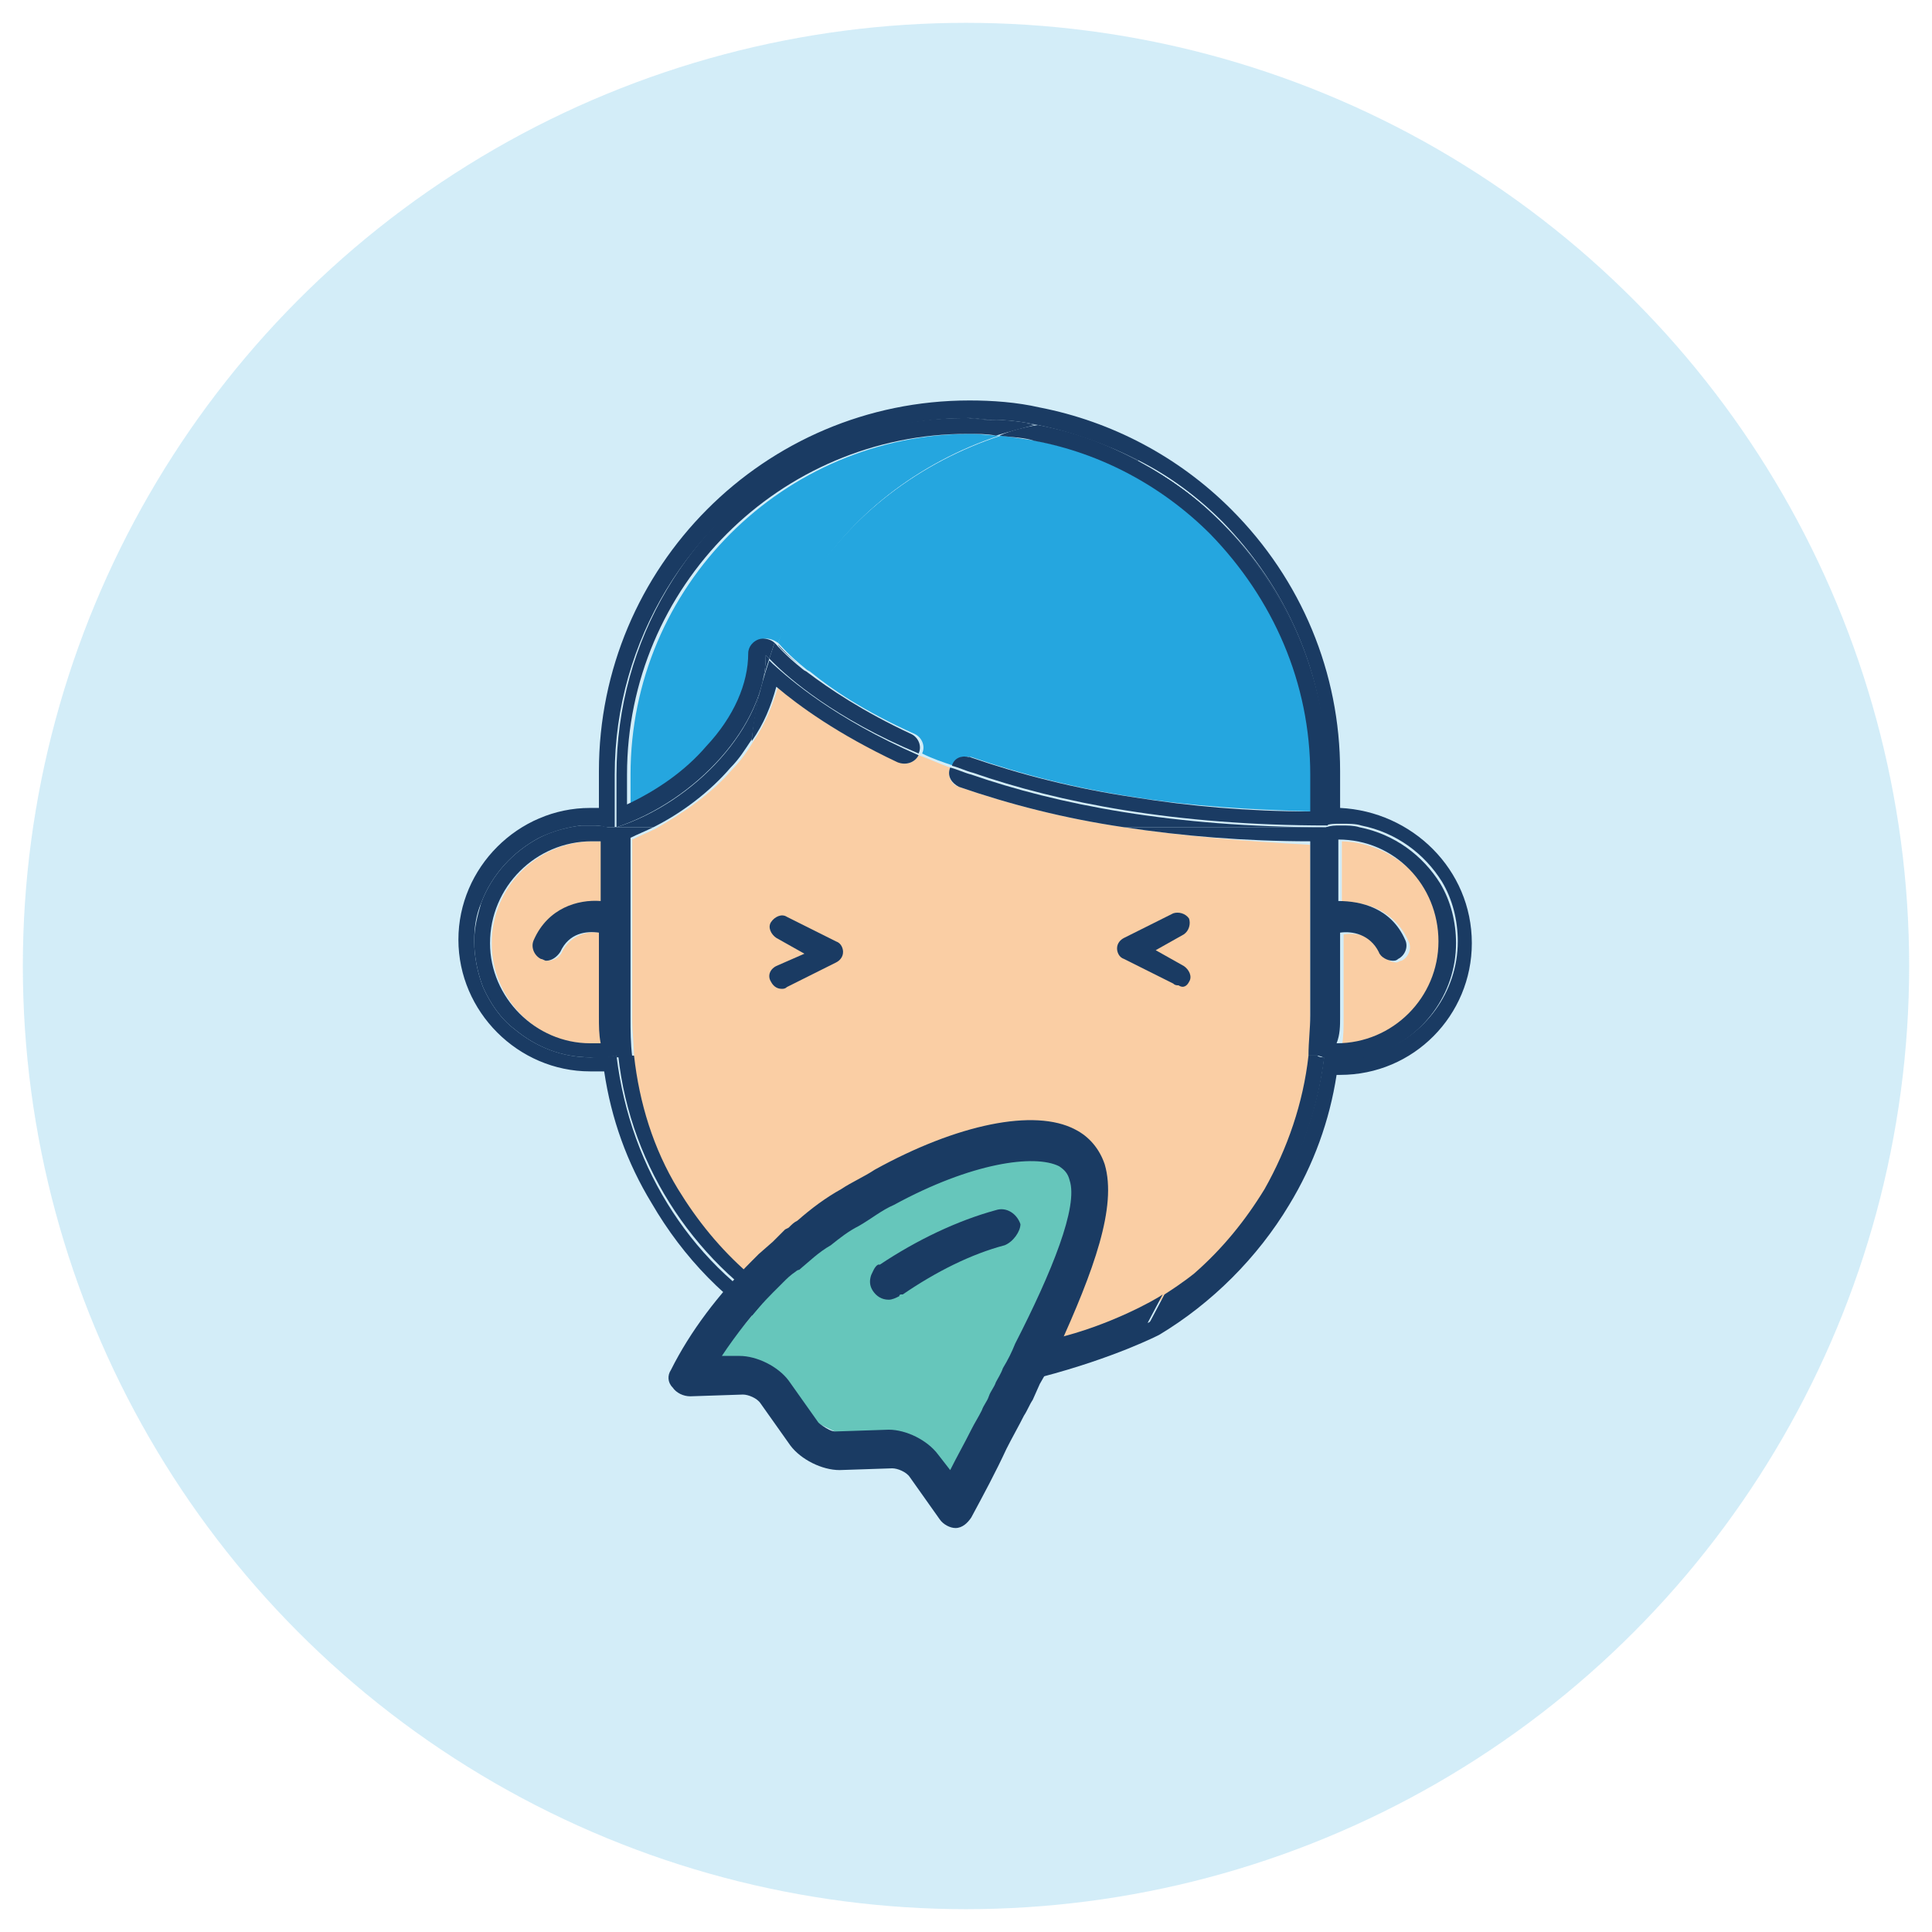 <?xml version="1.0" encoding="utf-8"?>
<!-- Generator: Adobe Illustrator 19.1.0, SVG Export Plug-In . SVG Version: 6.00 Build 0)  -->
<svg version="1.1" id="Layer_1" xmlns="http://www.w3.org/2000/svg" xmlns:xlink="http://www.w3.org/1999/xlink" x="0px" y="0px"
	 viewBox="0 0 110 110" style="enable-background:new 0 0 110 110;" xml:space="preserve">
<style type="text/css">
	.st0{opacity:0.2;fill:#23A9E1;}
	.st1{fill:#65C6BB;}
	.st2{fill:#23A9E1;}
	.st3{fill:#183A63;}
	.st4{fill:#FCD0A5;}
	.st5{fill:#4297D3;}
	.st6{fill:#2A1D1D;}
	.st7{fill:#F0B98A;}
	.st8{fill:#F15C57;}
	.st9{fill:#F2F4F6;}
	.st10{fill:#DFEAEE;}
	.st11{fill:#764830;}
	.st12{fill:#5E3827;}
	.st13{fill:#156299;}
	.st14{fill:#3E8BC8;}
	.st15{opacity:0.2;fill:#25A6DF;}
	.st16{fill:#25A6DF;}
	.st17{fill:#66C6BB;}
	.st18{fill:#1A3B63;}
	.st19{fill:#FACEA4;}
	.st20{fill:#4296D2;}
	.st21{fill:#2B1C1D;}
	.st22{fill:#EFB888;}
	.st23{fill:#F15E57;}
	.st24{fill:#F2F4F5;}
	.st25{fill:#DDE8ED;}
	.st26{fill:none;}
</style>
<g>
	<circle class="st15" cx="55" cy="55" r="53.7"/>
	<g>
		<path class="st26" d="M75.5,47.1L75.5,47.1c-8.7,0-15.3-1.3-20.2-3C60.1,45.8,66.7,47.1,75.5,47.1z"/>
		<path class="st26" d="M35.1,47.1c4.5-1.5,8.5-5.7,8.5-9.8l0,0C43.6,41.3,39.5,45.6,35.1,47.1l0-3c0-7.7,4.3-14.4,10.6-17.8
			C39.3,29.7,35,36.4,35,44.1L35.1,47.1L35.1,47.1L35.1,47.1z"/>
		<path class="st26" d="M59.8,80.2c0,0.4-0.1,0.8-0.2,1.3c-0.1,0.9-0.2,1.7-0.3,2.6l-1-0.6c-0.8-0.6-2.2-0.7-3.1-0.3l-2.7,1.1
			c-0.1,0-0.2,0.1-0.4,0.1c-0.3,0-0.6-0.1-0.7-0.2l-2.4-1.7c-0.9-0.6-2.2-0.7-3.2-0.3l-0.9,0.4c0.3-1.4,0.8-2.9,1.4-4.4
			c1.4,1.3,3.3,2.1,5.3,2.1H59C59.2,80.2,59.5,80.2,59.8,80.2z"/>
		<path class="st26" d="M47.1,77.8C47.1,77.8,47.1,77.8,47.1,77.8C47.1,77.8,47.1,77.7,47.1,77.8C47.1,77.7,47.1,77.8,47.1,77.8z"/>
		<path class="st26" d="M64.8,26.3c-1.8-0.9-3.7-1.6-5.7-2c-0.9-0.2-1.8-0.3-2.7-0.3c0.9,0.1,1.8,0.1,2.7,0.3
			C61.1,24.6,63,25.3,64.8,26.3z"/>
		<path class="st26" d="M75.3,60.2C75.3,60.2,75.3,60.2,75.3,60.2c0.1-0.8,0.2-1.5,0.2-2.3V47.1c0,0,0,0,0,0v10.8
			C75.5,58.7,75.4,59.4,75.3,60.2z"/>
		<path class="st26" d="M74.6,46.2L74.6,46.2c-3.5,0-6.9-0.3-10-0.8C67.8,45.9,71.1,46.2,74.6,46.2z"/>
		<path class="st26" d="M49.8,79.2c0.1,0,0.2,0.1,0.3,0.1c0.1,0,0.2,0,0.3,0C50.3,79.2,50,79.2,49.8,79.2
			C49.8,79.1,49.8,79.2,49.8,79.2z"/>
		<path class="st26" d="M78.4,59.9c2.6-0.9,4.5-3.4,4.5-6.3c0-1.2-0.3-2.4-0.9-3.4c0.6,1,0.9,2.1,0.9,3.4C82.9,56.6,81,59,78.4,59.9
			z"/>
		<path class="st26" d="M59,79.4h-7.4c-0.3,0-0.6,0-0.9-0.1c0,0,0,0,0.1,0c0.3,0,0.5,0.1,0.8,0.1L59,79.4c0.3,0,0.6,0,0.9-0.1
			c0,0,0,0,0,0C59.6,79.4,59.3,79.4,59,79.4z"/>
		<path class="st26" d="M65.1,75.8C64.8,76.3,64.8,76.3,65.1,75.8l0.2-0.4c0,0,0,0,0,0L65.1,75.8z"/>
		<path class="st26" d="M76.4,47c0.4,0,0.7,0,1,0.1C77.1,47.1,76.7,47,76.4,47z"/>
		<path class="st26" d="M48.9,78.8c0.2,0.1,0.4,0.2,0.7,0.2c0,0,0,0,0.1,0C49.3,79,49.1,78.9,48.9,78.8
			C48.9,78.8,48.9,78.8,48.9,78.8z"/>
		<path class="st26" d="M51.9,41.8c-2.8-1.3-4.7-2.6-5.9-3.5c-0.1-0.1-0.2-0.1-0.3-0.2c0.1,0.1,0.2,0.1,0.3,0.2
			C47.1,39.2,49.1,40.6,51.9,41.8c0.4,0.2,0.6,0.7,0.4,1.1c0,0,0,0,0,0C52.5,42.5,52.3,42,51.9,41.8z"/>
		<path class="st26" d="M48.7,78.7c0,0,0.1,0,0.1,0.1c-0.3-0.1-0.5-0.2-0.8-0.4C48.2,78.5,48.4,78.6,48.7,78.7z"/>
		<path class="st26" d="M45.8,33.4c-0.6,1-1.2,2.1-1.7,3.2c0,0,0,0,0,0C44.6,35.5,45.2,34.4,45.8,33.4z"/>
		<path class="st26" d="M44.2,36.7C44.2,36.7,44.3,36.7,44.2,36.7C44.3,36.7,44.3,36.7,44.2,36.7C44.3,36.7,44.3,36.7,44.2,36.7
			C44.3,36.7,44.2,36.7,44.2,36.7z"/>
		<path class="st26" d="M44,37.7c-0.1-0.1-0.1-0.1-0.2-0.2c0,0,0,0,0,0c0,0,0,0,0,0C43.9,37.6,44,37.7,44,37.7z"/>
		<path class="st26" d="M47.6,78.2c0.1,0.1,0.2,0.1,0.3,0.2c-0.2-0.1-0.3-0.2-0.5-0.4C47.5,78.1,47.5,78.1,47.6,78.2z"/>
		<path class="st26" d="M27.6,56.2c0.4,0.9,1,1.8,1.8,2.4C28.6,58,28,57.2,27.6,56.2z"/>
		<path class="st26" d="M54.1,43.7C54.1,43.7,54.1,43.7,54.1,43.7c0.1-0.4,0.5-0.6,0.9-0.5C54.6,43.1,54.2,43.3,54.1,43.7z"/>
		<path class="st26" d="M30.7,47.7c-1.5,0.8-2.7,2.1-3.3,3.7C28,49.8,29.2,48.5,30.7,47.7z"/>
		<path class="st19" d="M34.3,59.4c0-0.5-0.1-1-0.1-1.5v-4.8c-0.7-0.1-1.7,0.1-2.2,1.1c-0.1,0.3-0.5,0.5-0.8,0.5
			c-0.1,0-0.2,0-0.3-0.1c-0.4-0.2-0.6-0.7-0.4-1.1c0.8-1.8,2.5-2.2,3.8-2.2v-3.4c-0.2,0-0.3,0-0.5,0c-3.2,0-5.8,2.6-5.8,5.8
			c0,3.2,2.6,5.8,5.8,5.8C33.9,59.4,34.1,59.4,34.3,59.4z"/>
		<path class="st19" d="M82.1,53.7c0-3.2-2.6-5.7-5.7-5.8v3.5c1.3-0.1,3,0.4,3.8,2.2c0.2,0.4,0,0.9-0.4,1.1c-0.1,0-0.2,0.1-0.3,0.1
			c-0.3,0-0.6-0.2-0.8-0.5c-0.5-1.1-1.5-1.2-2.2-1.1v4.8c0,0.5,0,1-0.1,1.6c0,0,0,0,0,0C79.5,59.4,82.1,56.8,82.1,53.7z"/>
		<path class="st16" d="M56.9,24.8c-0.5,0-1.1-0.1-1.6-0.1c-10.7,0-19.4,8.7-19.4,19.4v1.7c1.7-0.7,3.2-1.9,4.5-3.3
			c1.5-1.7,2.4-3.6,2.4-5.3c0-0.4,0.2-0.7,0.6-0.8c0.3-0.1,0.6,0,0.9,0.2c0.5-1.1,1-2.2,1.7-3.2C48.3,29.4,52.3,26.3,56.9,24.8z"/>
		<path class="st16" d="M69,30.4c-2.7-2.8-6.2-4.6-10-5.3c-0.7-0.1-1.3-0.2-2-0.3c-4.6,1.5-8.6,4.5-11.1,8.6c-0.6,1-1.2,2.1-1.6,3.2
			c0,0,0,0,0.1,0.1c0,0,0,0,0,0c0,0,0,0,0,0c0,0,0.5,0.6,1.5,1.4c0.1,0.1,0.2,0.1,0.3,0.2c1.1,0.9,3,2.2,5.9,3.5
			c0.4,0.2,0.6,0.7,0.4,1.1c0.6,0.3,1.2,0.5,1.8,0.7c0.1-0.4,0.5-0.6,0.9-0.5c0,0,0.1,0,0.1,0c2.9,1,6,1.8,9.4,2.3
			c3.1,0.5,6.5,0.7,10,0.8v-2.1C74.6,38.9,72.6,34.1,69,30.4z"/>
		<path class="st16" d="M45.8,33.4c2.5-4,6.4-7.1,11.1-8.6c0,0,0,0,0,0C52.3,26.3,48.3,29.4,45.8,33.4z"/>
		<path class="st18" d="M83.8,53.7c0,4.1-3.3,7.5-7.5,7.5c-0.1,0-0.2,0-0.2,0c-0.4,2.6-1.3,5.1-2.7,7.4C71.6,71.6,69,74.2,66,76
			c0,0-2.5,1.3-6.7,2.4c-1.7,0.4-0.8-0.5-0.5-1.1l6.6-2c5.4-3.1,9.2-8.7,10-15.2c0.3,0.1,0.6,0.1,1,0.1c0.2,0,0.4,0,0.5,0
			c0.6,0,1.1-0.2,1.6-0.3c2.6-0.9,4.5-3.4,4.5-6.3c0-1.2-0.3-2.4-0.9-3.4c-1-1.6-2.6-2.8-4.6-3.2c0,0,0,0,0,0
			c-0.3-0.1-0.7-0.1-1.1-0.1h-0.1c-0.3,0-0.6,0-0.8,0.1v-3c0-5.6-2.3-10.6-5.9-14.3c-1.4-1.4-3-2.6-4.8-3.5c-1.8-0.9-3.7-1.6-5.7-2
			c-0.9-0.2-1.8-0.3-2.7-0.3c-0.4,0-0.8-0.1-1.2-0.1c-3.5,0-6.8,0.9-9.6,2.4C39.3,29.7,35,36.4,35,44.1v3h-0.5
			C34.2,47,34,47,33.7,47c-0.2,0-0.4,0-0.6,0c-0.8,0.1-1.6,0.3-2.4,0.7c-1.5,0.8-2.7,2.1-3.3,3.7c-0.3,0.7-0.4,1.4-0.4,2.2
			c0,0.9,0.2,1.8,0.5,2.6c0.4,0.9,1,1.8,1.8,2.4c1.2,1,2.7,1.6,4.3,1.6c0.5,0,0.9,0,1.4-0.1h0.1c0.4,3.3,1.5,6.3,3.2,8.9
			c1.7,2.6,4,4.8,6.8,6.3l0,0l-0.4,0.8c0,0-0.2-0.1-0.2-0.1c-3.1-1.8-5.6-4.4-7.4-7.5c-1.4-2.3-2.3-4.8-2.7-7.5c-0.3,0-0.5,0-0.8,0
			c-4.1,0-7.5-3.4-7.5-7.5c0-4.1,3.4-7.5,7.5-7.5c0.2,0,0.3,0,0.5,0v-2.1c0-11.6,9.4-21.1,21.1-21.1c1.3,0,2.7,0.1,4,0.4
			c4.1,0.8,7.9,2.8,10.9,5.8c4,4,6.2,9.3,6.2,14.9v2.1C80.4,46.2,83.8,49.5,83.8,53.7z"/>
		<path class="st19" d="M64,47.1c-3.4-0.5-6.5-1.3-9.4-2.3c-0.4-0.1-0.7-0.6-0.5-1.1c0,0,0,0,0,0c-0.6-0.2-1.2-0.5-1.8-0.7
			c0,0,0,0,0,0c-0.2,0.4-0.7,0.6-1.1,0.4c-3.5-1.6-5.7-3.2-6.9-4.3c-0.3,1-0.7,2.1-1.4,3.1c-0.3,0.5-0.7,1.1-1.2,1.6
			c-1.2,1.4-2.8,2.5-4.4,3.4c-0.4,0.2-0.9,0.4-1.3,0.6v10.2c0,0.8,0.1,1.5,0.1,2.3c0.3,2.7,1.2,5.3,2.5,7.6c1.1,1.8,2.4,3.4,4,4.8
			c0,0,2,2,3,2.2c0.5-0.9,1.6-2.7,2.2-3.5c0.4-0.6,0.9-1.2,1.4-1.7c3.5-4.1,6.9-5.4,9.5-5.1c1,0.1,2.1-0.5,2.7,0.2
			c1.5,1.9-0.5,6.5-0.9,11.6c1.5-0.2,3.7-1.3,4.4-1.7c0.5-0.3,1-0.5,1.4-0.8c1.1-0.7,1.7-1.2,1.7-1.2c1.6-1.4,2.9-3,4-4.8
			c1.4-2.3,2.2-4.9,2.5-7.6c0.1-0.8,0.1-1.5,0.1-2.3v-9.9C70.9,47.9,67.3,47.6,64,47.1z M46.5,55.3"/>
		<rect x="35.1" y="47.1" class="st18" width="0" height="0"/>
		<path class="st18" d="M35.1,60.1h0.1c-0.1-0.7-0.1-1.5-0.1-2.3V47.1h-0.5C34.2,47,34,47,33.7,47c-0.2,0-0.4,0-0.6,0
			c-0.8,0.1-1.6,0.3-2.4,0.7c-1.5,0.8-2.7,2.1-3.3,3.7c-0.2,0.7-0.4,1.4-0.4,2.2c0,0.9,0.2,1.8,0.5,2.6c0.4,0.9,1,1.8,1.8,2.4
			c1.2,1,2.7,1.6,4.3,1.6C34.2,60.3,34.6,60.2,35.1,60.1z M27.9,53.7c0-3.2,2.6-5.8,5.8-5.8c0.2,0,0.3,0,0.5,0v3.4
			c-1.3-0.1-3,0.4-3.8,2.2c-0.2,0.4,0,0.9,0.4,1.1c0.1,0,0.2,0.1,0.3,0.1c0.3,0,0.6-0.2,0.8-0.5c0.5-1.1,1.5-1.2,2.2-1.1v4.8
			c0,0.5,0,1,0.1,1.5c-0.2,0-0.4,0-0.6,0C30.5,59.4,27.9,56.8,27.9,53.7z"/>
		<path class="st18" d="M35.1,60.1c-0.4,0.1-0.9,0.1-1.4,0.1c-1.7,0-3.2-0.6-4.3-1.6c1.2,1,2.7,1.6,4.3,1.6h0
			C34.2,60.3,34.6,60.2,35.1,60.1l0.1,0c0,0,0,0,0,0H35.1z"/>
		<path class="st18" d="M27.5,51.4c-0.2,0.7-0.4,1.4-0.4,2.2c0,0.9,0.2,1.8,0.5,2.6c-0.3-0.8-0.5-1.7-0.5-2.6
			C27.1,52.9,27.2,52.1,27.5,51.4z"/>
		<path class="st18" d="M33.7,47c0.3,0,0.5,0,0.8,0.1H35v0h-0.5C34.3,47,34,47,33.7,47c-0.2,0-0.4,0-0.6,0c-0.8,0.1-1.6,0.3-2.4,0.7
			c0.7-0.4,1.5-0.6,2.4-0.7C33.3,47,33.5,47,33.7,47z"/>
		<path class="st18" d="M75.3,60.2c0.3,0,0.6,0.1,1,0.1c0.2,0,0.4,0,0.5,0c0.6,0,1.1-0.2,1.6-0.3c2.6-0.9,4.5-3.4,4.5-6.3
			c0-1.2-0.3-2.4-0.9-3.4c-1-1.6-2.6-2.8-4.6-3.2c0,0,0,0,0,0c-0.3-0.1-0.7-0.1-1-0.1c0,0,0,0-0.1,0c-0.3,0-0.5,0-0.8,0.1v10.8
			C75.5,58.7,75.4,59.4,75.3,60.2z M76.3,57.9v-4.8c0.7-0.1,1.7,0.1,2.2,1.1c0.1,0.3,0.5,0.5,0.8,0.5c0.1,0,0.2,0,0.3-0.1
			c0.4-0.2,0.6-0.7,0.4-1.1c-0.8-1.8-2.5-2.2-3.8-2.2v-3.5c3.2,0,5.7,2.6,5.7,5.8c0,3.2-2.6,5.8-5.8,5.8c0,0,0,0,0,0
			C76.3,58.9,76.3,58.4,76.3,57.9z"/>
		<path class="st18" d="M82,50.3c-1-1.6-2.6-2.8-4.6-3.2c0,0,0,0,0,0c0,0,0,0,0,0C79.4,47.5,81,48.7,82,50.3z"/>
		<path class="st18" d="M76.3,60.3c-0.3,0-0.6,0-1-0.1c0,0,0,0,0,0C75.6,60.2,76,60.3,76.3,60.3c0.2,0,0.4,0,0.5,0
			c0.6,0,1.1-0.2,1.6-0.3c-0.5,0.2-1,0.3-1.6,0.3C76.7,60.3,76.5,60.3,76.3,60.3z"/>
		<path class="st18" d="M76.4,47C76.3,47,76.3,47,76.4,47c-0.3,0-0.6,0-0.9,0h0v0C75.8,47,76,47,76.4,47C76.3,47,76.3,47,76.4,47z"
			/>
		<path class="st18" d="M37.2,47.1c1.6-0.8,3.2-2,4.4-3.4c0.5-0.5,0.8-1,1.2-1.6c0.2-1.6,0.5-3.1,1-4.6c0,0,0,0,0,0
			c-0.1-0.1-0.2-0.2-0.2-0.2c0,4.1-4.1,8.4-8.5,9.8v0H37.2z"/>
		<polygon class="st18" points="35.1,47.1 35,47.1 35.1,47.1 		"/>
		<path class="st18" d="M42.6,72.5c-1.6-1.4-2.9-3-4-4.8c-1.4-2.3-2.2-4.9-2.5-7.6h-0.9c0,0,0,0,0,0h0c0.7,6.5,4.6,12.1,10,15.2
			l0.4-0.7C44.8,74.3,42.6,72.5,42.6,72.5z"/>
		<rect x="35.2" y="60.1" class="st18" width="0" height="0"/>
		<path class="st18" d="M35.9,47.7c0.4-0.2,0.9-0.4,1.3-0.6h-2.2v10.8c0,0.8,0.1,1.5,0.1,2.3H36c-0.1-0.8-0.1-1.5-0.1-2.3V47.7z"/>
		<path class="st18" d="M35.1,47.1L35.1,47.1l0,10.8c0,0.8,0.1,1.5,0.1,2.3h0c-0.1-0.7-0.1-1.5-0.1-2.3V47.1z"/>
		<path class="st18" d="M52.3,43c-4.8-2.1-7.3-4.3-8.3-5.2c-0.1-0.1-0.1-0.1-0.2-0.2c-0.5,1.5-0.9,3-1,4.6c0.7-1,1.1-2,1.4-3.1
			c1.3,1.1,3.5,2.7,6.9,4.3C51.6,43.6,52.1,43.4,52.3,43C52.3,43,52.3,43,52.3,43C52.3,43,52.3,43,52.3,43C52.3,43,52.3,43,52.3,43z
			"/>
		<path class="st18" d="M74.5,60.1c-0.3,2.7-1.2,5.3-2.5,7.6c-1.1,1.8-2.4,3.4-4,4.8c0,0-0.6,0.5-1.7,1.2l-0.9,1.7
			c5.4-3.1,9.2-8.7,10-15.2c-0.1,0-0.3,0-0.4-0.1H74.5z"/>
		<path class="st18" d="M54.1,43.7C54.1,43.7,54.1,43.7,54.1,43.7C54.1,43.7,54.1,43.7,54.1,43.7C54.1,43.7,54.1,43.7,54.1,43.7
			c-0.2,0.5,0.1,0.9,0.5,1.1c2.9,1,6,1.8,9.4,2.3h11.5c-8.7,0-15.3-1.3-20.2-3C54.9,44,54.5,43.8,54.1,43.7z"/>
		<path class="st18" d="M74.6,47.9v9.9c0,0.8-0.1,1.5-0.1,2.3h0.5c0.1,0,0.3,0.1,0.4,0.1c0.1-0.8,0.2-1.5,0.2-2.3V47.1H64
			C67.3,47.6,70.9,47.9,74.6,47.9z"/>
		<path class="st18" d="M59.1,24.2c2.1,0.4,4,1.1,5.8,2.1c0,0-0.1,0-0.1-0.1C63,25.3,61.1,24.6,59.1,24.2c-0.9-0.2-1.8-0.3-2.7-0.3
			c0,0,0,0,0,0C57.3,24,58.2,24.1,59.1,24.2z"/>
		<path class="st18" d="M56.4,23.9c-0.4,0-0.8-0.1-1.2-0.1C55.7,23.9,56,23.9,56.4,23.9C56.4,23.9,56.4,23.9,56.4,23.9z"/>
		<path class="st18" d="M69.6,29.8c3.7,3.7,5.9,8.7,5.9,14.3v3c0,0,0,0,0,0v-3C75.5,38.5,73.2,33.5,69.6,29.8
			c-1.4-1.4-3-2.6-4.8-3.5c0,0,0.1,0,0.1,0.1C66.6,27.3,68.2,28.4,69.6,29.8z"/>
		<path class="st18" d="M35.1,44.1v3c4.5-1.5,8.5-5.8,8.5-9.8l0,0c0,0,0,0,0,0c0,0,0.1,0.1,0.2,0.2c0,0,0,0,0,0
			c0.1-0.3,0.2-0.6,0.3-0.9c-0.2-0.2-0.6-0.3-0.9-0.2c-0.3,0.1-0.6,0.4-0.6,0.8c0,1.7-0.8,3.6-2.4,5.3c-1.2,1.4-2.8,2.5-4.5,3.3
			v-1.7c0-10.7,8.7-19.4,19.4-19.4c0.5,0,1.1,0,1.6,0.1c0,0,0,0,0,0c0,0,0,0,0,0c0.7-0.2,1.4-0.4,2.2-0.6c-0.9-0.2-1.8-0.3-2.7-0.3
			c-0.4,0-0.8-0.1-1.2-0.1c-3.5,0-6.8,0.9-9.6,2.4C39.3,29.7,35.1,36.4,35.1,44.1z"/>
		<rect x="56.9" y="24.8" class="st18" width="0" height="0"/>
		<path class="st18" d="M56.4,23.9c-0.4,0-0.8-0.1-1.2-0.1c-3.5,0-6.8,0.9-9.6,2.4c2.9-1.6,6.1-2.4,9.6-2.4
			C55.7,23.9,56,23.9,56.4,23.9z"/>
		<path class="st18" d="M43.6,37.3C43.6,37.3,43.6,37.3,43.6,37.3c0,0,0.1,0.1,0.2,0.2C43.7,37.4,43.6,37.3,43.6,37.3z"/>
		<path class="st18" d="M44,37.7c0.9,0.9,3.5,3.2,8.3,5.2c0.2-0.4,0-0.9-0.4-1.1c-2.8-1.3-4.7-2.6-5.9-3.5c-0.1-0.1-0.2-0.1-0.3-0.2
			c-1-0.8-1.5-1.4-1.5-1.4c0,0,0,0,0,0c0,0,0,0,0,0c0,0,0,0-0.1-0.1c0,0,0,0,0,0c0,0,0,0,0,0c-0.1,0.3-0.2,0.6-0.3,0.9
			C43.9,37.6,44,37.7,44,37.7z"/>
		<path class="st18" d="M44.3,36.7c0,0,0.5,0.6,1.5,1.4C44.8,37.3,44.3,36.8,44.3,36.7z"/>
		<path class="st18" d="M44.2,36.6C44.2,36.7,44.2,36.7,44.2,36.6C44.2,36.7,44.2,36.7,44.2,36.6C44.2,36.6,44.2,36.6,44.2,36.6z"/>
		<path class="st18" d="M52.3,43c-4.8-2.1-7.3-4.3-8.3-5.2C45,38.7,47.5,40.9,52.3,43C52.3,43,52.3,43,52.3,43z"/>
		<path class="st18" d="M69.6,29.8c-1.4-1.4-2.9-2.5-4.7-3.5c-1.8-1-3.7-1.7-5.8-2.1c-0.7,0.1-1.5,0.3-2.2,0.6
			c0.7,0.1,1.4,0.1,2,0.3c3.8,0.7,7.3,2.6,10,5.3c3.6,3.7,5.7,8.5,5.7,13.7v2.1c0,0,0,0,0,0v0c-3.5,0-6.9-0.3-10-0.8
			c-3.4-0.5-6.5-1.3-9.4-2.3c0,0-0.1,0-0.1,0c-0.4-0.1-0.8,0.1-0.9,0.5c0.4,0.1,0.8,0.3,1.2,0.4c4.9,1.7,11.5,3,20.2,3v-3
			C75.5,38.5,73.2,33.5,69.6,29.8z"/>
		<path class="st18" d="M58.9,25.1c3.8,0.7,7.3,2.6,10,5.3c3.7,3.7,5.7,8.5,5.7,13.7v2.1c0,0,0,0,0,0v-2.1c0-5.2-2-10-5.7-13.7
			C66.2,27.7,62.7,25.8,58.9,25.1c-0.7-0.1-1.3-0.2-2-0.3c0,0,0,0,0,0C57.6,24.9,58.3,25,58.9,25.1z"/>
		<path class="st18" d="M55,43.1c0,0,0.1,0,0.1,0c2.9,1,6,1.8,9.4,2.3c-3.4-0.5-6.5-1.3-9.4-2.3C55.1,43.1,55.1,43.2,55,43.1z"/>
		<path class="st18" d="M69.6,29.8c-1.4-1.4-2.9-2.5-4.7-3.5C66.6,27.3,68.2,28.4,69.6,29.8c3.7,3.7,5.9,8.7,5.9,14.3v3c0,0,0,0,0,0
			v-3C75.5,38.5,73.2,33.5,69.6,29.8z"/>
		<path class="st18" d="M55.3,44.1c-0.4-0.1-0.8-0.3-1.2-0.4c0,0,0,0,0,0C54.5,43.8,54.9,44,55.3,44.1z"/>
		<ellipse transform="matrix(-0.8 0.6 -0.6 -0.8 160.575 98.821)" class="st18" cx="63.8" cy="76.2" rx="0" ry="0"/>
		<path class="st18" d="M48,78.4C48,78.4,48,78.4,48,78.4C48,78.4,48,78.4,48,78.4z"/>
		<path class="st18" d="M47.4,78c-0.1-0.1-0.2-0.1-0.3-0.2C47.2,77.9,47.3,77.9,47.4,78z"/>
		<polygon class="st18" points="45.2,75.4 45.2,75.4 45.2,75.4 		"/>
		<path class="st18" d="M48.9,78.8C48.8,78.8,48.8,78.8,48.9,78.8C48.8,78.8,48.8,78.8,48.9,78.8z"/>
		<path class="st18" d="M50.7,79.3c-0.1,0-0.1,0-0.2,0C50.6,79.3,50.6,79.3,50.7,79.3z"/>
		<path class="st18" d="M49.8,79.1c-0.1,0-0.2,0-0.2-0.1C49.7,79.1,49.7,79.1,49.8,79.1z"/>
		<path class="st18" d="M46.6,77.3C46.6,77.3,46.6,77.3,46.6,77.3c0.1,0.1,0.3,0.3,0.5,0.4C46.9,77.6,46.8,77.5,46.6,77.3z"/>
		<polygon class="st18" points="45.2,75.4 45.2,75.4 45.2,75.4 		"/>
		<path class="st18" d="M60.1,76.2l-0.7,1.3c-0.2,0.3,4.6-1.6,4.4-1.3c0.5-0.2,1-0.5,1.5-0.8l0,0c0,0,0,0,0,0l0.9-1.7
			C65.8,74,63.1,75.5,60.1,76.2z"/>
		<path class="st18" d="M65.3,75.4L65.3,75.4c-0.5,0.3-1,0.5-1.5,0.8c0,0,0,0,0,0C64.3,75.9,64.8,75.7,65.3,75.4z"/>
		<path class="st18" d="M67.7,55.9c0.2-0.3,0-0.7-0.3-0.9l-1.6-0.9l1.6-0.9c0.3-0.2,0.4-0.6,0.3-0.9c-0.2-0.3-0.6-0.4-0.9-0.3
			l-2.8,1.4c-0.2,0.1-0.4,0.3-0.4,0.6c0,0.2,0.1,0.5,0.4,0.6l2.8,1.4c0.1,0.1,0.2,0.1,0.3,0.1C67.4,56.3,67.6,56.1,67.7,55.9z"/>
		<path class="st18" d="M43.9,55.9c0.1,0.2,0.3,0.4,0.6,0.4c0.1,0,0.2,0,0.3-0.1l2.8-1.4c0.2-0.1,0.4-0.3,0.4-0.6
			c0-0.2-0.1-0.5-0.4-0.6l-2.8-1.4c-0.3-0.2-0.7,0-0.9,0.3c-0.2,0.3,0,0.7,0.3,0.9l1.6,0.9L44.2,55C43.8,55.2,43.7,55.6,43.9,55.9z"
			/>
		<polygon class="st17" points="40.4,77.8 46.7,81.1 54.1,84.7 62.3,68.2 59.4,64.7 48,68.7 		"/>
		<g>
			<path class="st18" d="M62.9,66.3c-0.3-0.9-0.9-1.6-1.7-2c-2.3-1.2-6.7-0.3-11.4,2.3c-0.6,0.4-1.3,0.7-1.9,1.1
				c-0.9,0.5-1.7,1.1-2.5,1.8c-0.2,0.1-0.3,0.2-0.5,0.4L44.7,70L44,70.7l0,0l-0.8,0.7l-0.4,0.4c-1.9,1.9-3.5,4-4.6,6.2
				C38,78.3,38,78.7,38.3,79c0.2,0.3,0.6,0.5,1,0.5l3-0.1c0.3,0,0.8,0.2,1,0.5l1.7,2.4c0.6,0.8,1.8,1.4,2.8,1.4l0,0l3-0.1
				c0.3,0,0.8,0.2,1,0.5l1.7,2.4c0.2,0.3,0.6,0.5,0.9,0.5c0,0,0,0,0,0c0.4,0,0.7-0.3,0.9-0.6c0.7-1.3,1.4-2.6,2-3.9
				c0.3-0.6,0.7-1.3,1-1.9c0.2-0.3,0.3-0.6,0.5-0.9l0,0c0,0,0,0,0,0l0.4-0.9l0,0l0.4-0.7l0,0l0.4-0.8c0.1-0.1,0.1-0.3,0.2-0.4
				C62.3,72.3,63.6,68.7,62.9,66.3z M57.8,76.5c-0.2,0.5-0.4,0.9-0.7,1.4c-0.1,0.3-0.3,0.6-0.4,0.8l0,0c-0.1,0.3-0.3,0.5-0.4,0.8
				c-0.1,0.3-0.3,0.5-0.4,0.8c-0.2,0.4-0.4,0.7-0.6,1.1c-0.4,0.8-0.8,1.5-1.2,2.3l-0.7-0.9c-0.6-0.8-1.8-1.4-2.8-1.4l-3,0.1
				c-0.1,0-0.2,0-0.4-0.1c-0.2-0.1-0.5-0.3-0.6-0.4l-1.7-2.4c-0.6-0.8-1.8-1.4-2.8-1.4l-1,0c0.8-1.2,1.8-2.5,2.9-3.6
				c0.2-0.2,0.4-0.4,0.6-0.6c0.2-0.2,0.4-0.4,0.7-0.6c0,0,0.1-0.1,0.2-0.1c0.6-0.5,1.1-1,1.8-1.4c0.5-0.4,1-0.8,1.6-1.1
				c0.7-0.4,1.3-0.9,2-1.2c4.4-2.4,8-2.9,9.4-2.2c0.3,0.2,0.5,0.4,0.6,0.8C61.4,68.7,59.9,72.4,57.8,76.5z"/>
			<path class="st18" d="M57.2,70.9c-1.9,0.5-3.9,1.5-5.8,2.8c0,0,0,0-0.1,0c0,0-0.1,0-0.1,0.1c-0.2,0.1-0.4,0.2-0.6,0.2
				c-0.4,0-0.7-0.2-0.9-0.5c-0.2-0.3-0.2-0.6-0.1-0.9c0.1-0.2,0.2-0.5,0.4-0.6c0,0,0,0,0.1,0c2.1-1.4,4.4-2.5,6.6-3.1
				c0.6-0.2,1.2,0.2,1.4,0.8C58.1,70.1,57.7,70.7,57.2,70.9z"/>
		</g>
	</g>
</g>
</svg>
